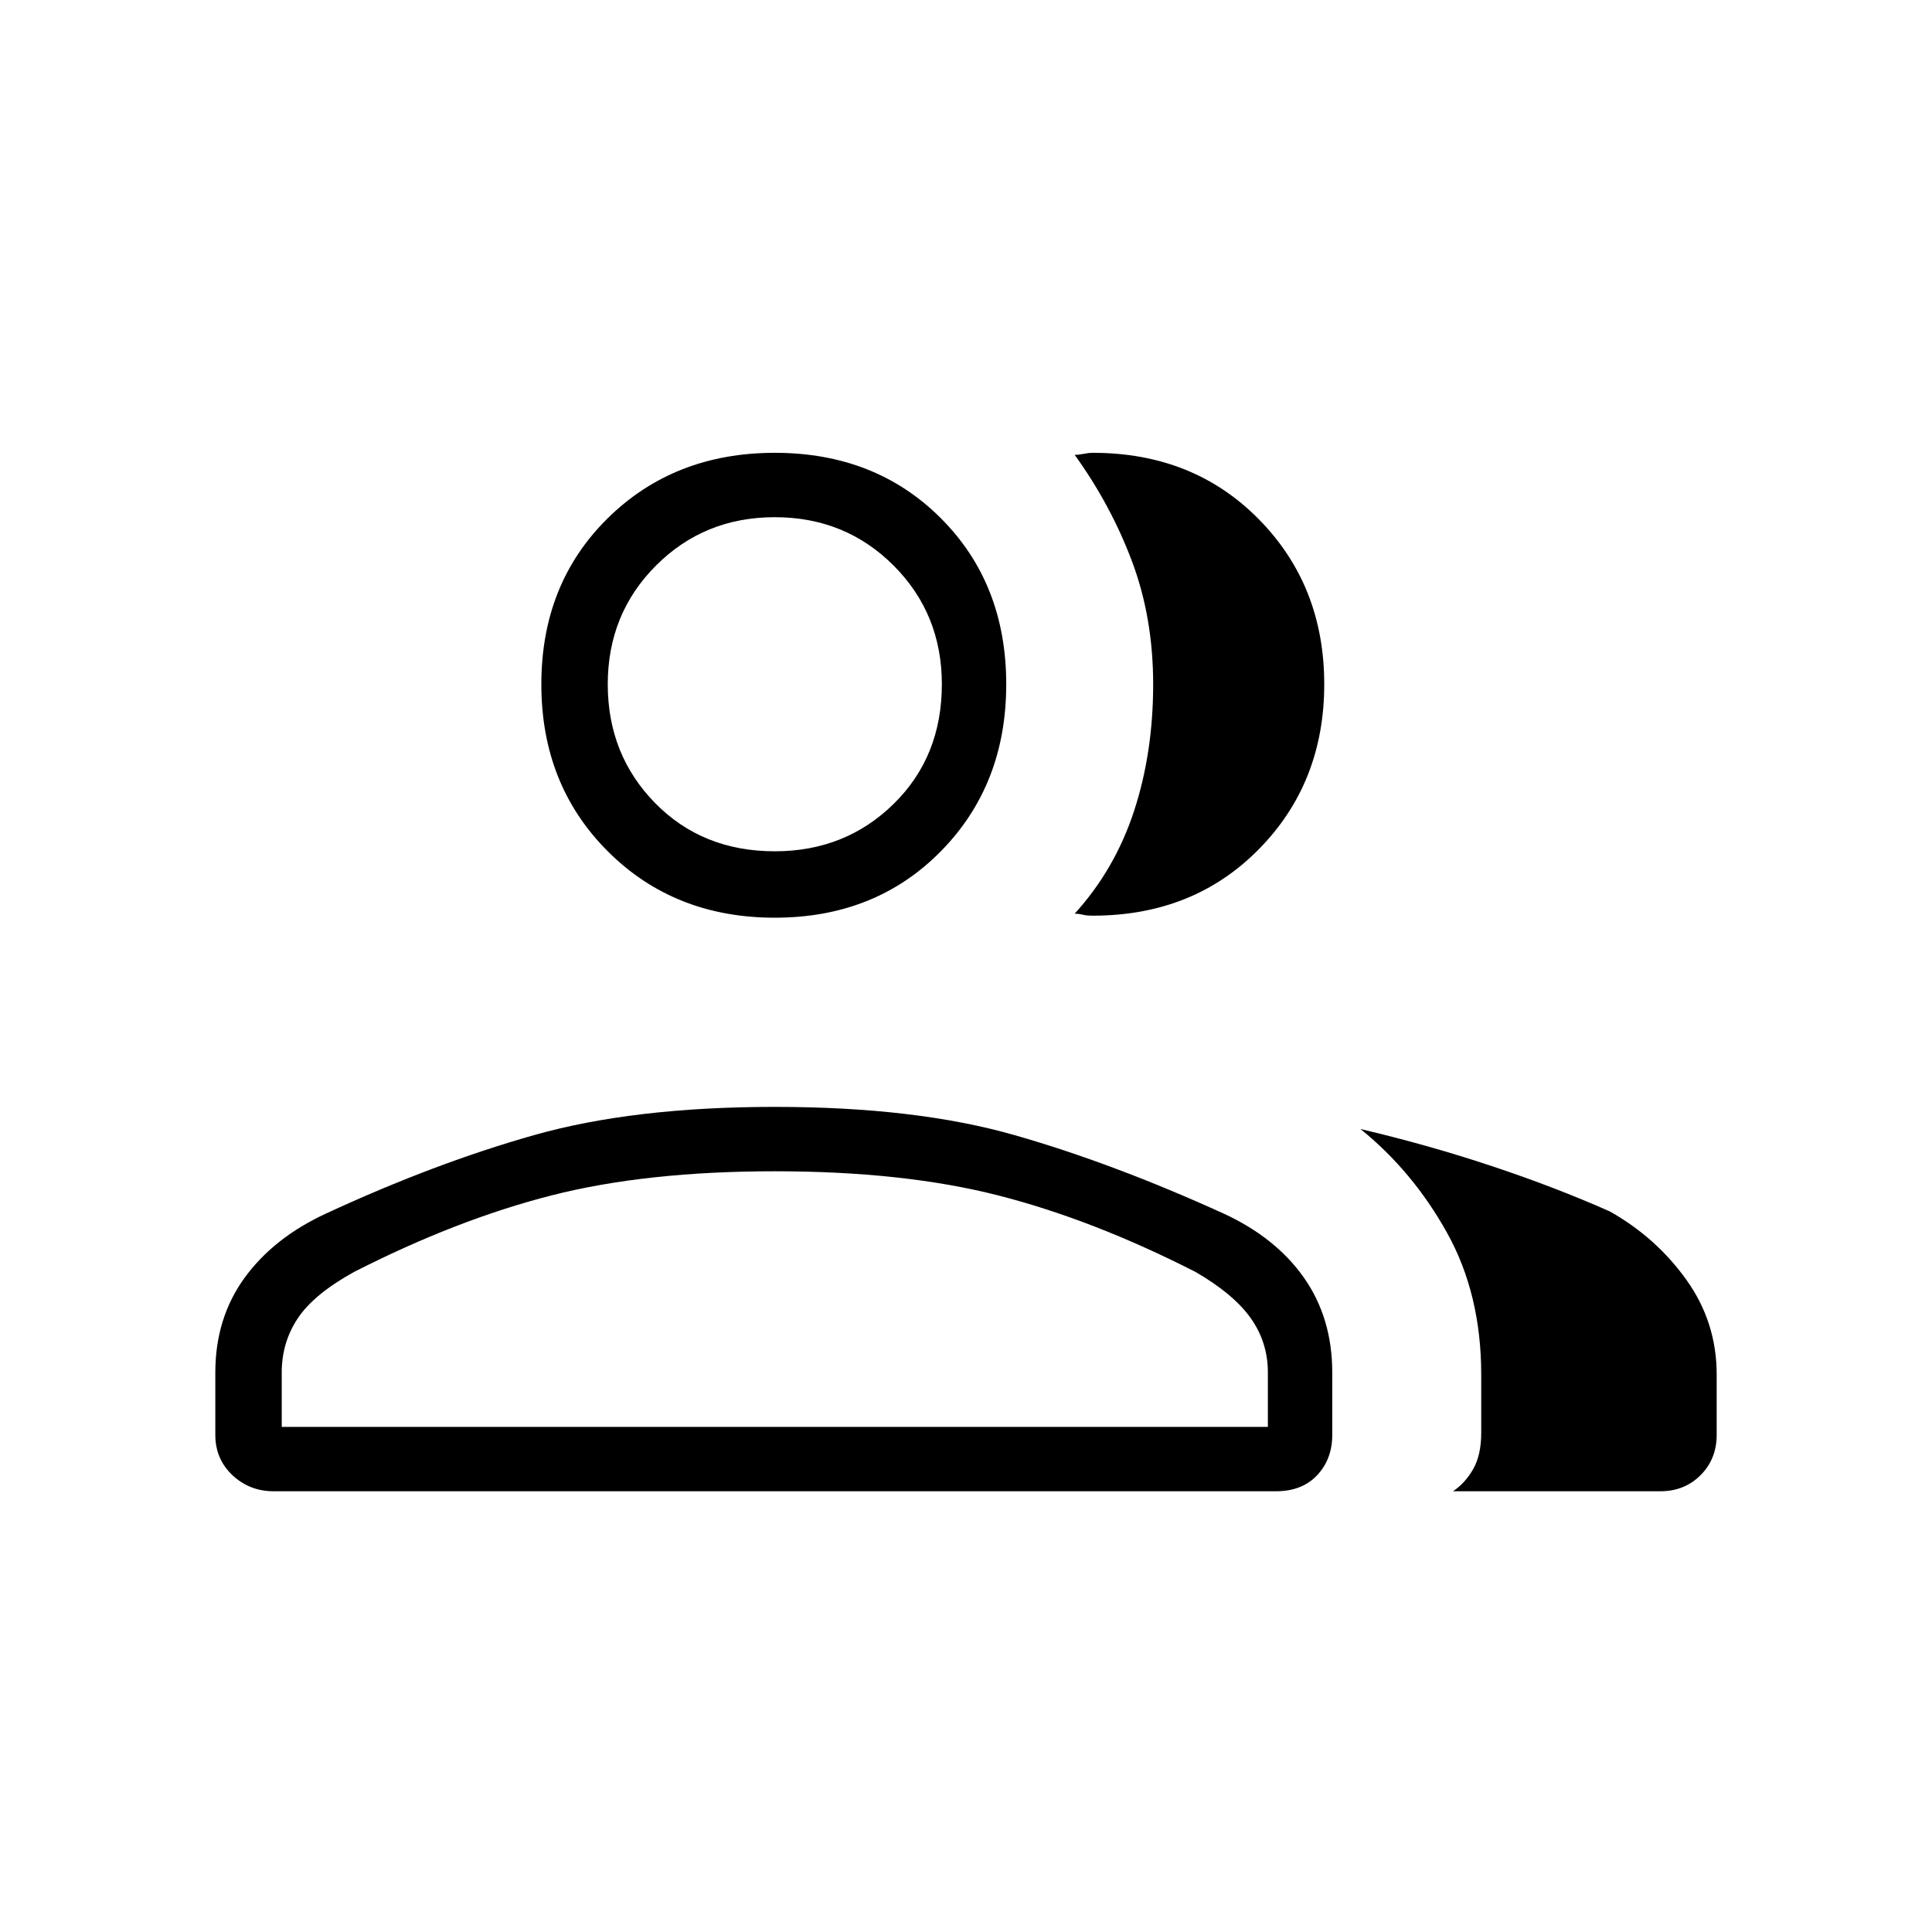 <svg xmlns="http://www.w3.org/2000/svg" height="40" width="40"><path d="M5.667 30.875q-.5 0-.855-.333-.354-.334-.354-.834v-1.291q0-1.125.604-1.959.605-.833 1.688-1.333Q9 24.083 11.062 23.5q2.063-.583 4.98-.583 2.916 0 4.958.583 2.042.583 4.333 1.625 1.084.5 1.667 1.333.583.834.583 1.959v1.291q0 .5-.312.834-.313.333-.854.333Zm24.416 0q.25-.167.417-.458.167-.292.167-.75v-1.209q0-1.666-.709-2.937-.708-1.271-1.791-2.146 1.416.333 2.729.771 1.312.437 2.437.937.959.542 1.584 1.417.625.875.625 1.958v1.25q0 .5-.334.834-.333.333-.833.333ZM16.042 19q-2.084 0-3.459-1.375t-1.375-3.458q0-2.084 1.375-3.438t3.459-1.354q2.083 0 3.437 1.354 1.354 1.354 1.354 3.438 0 2.083-1.354 3.458T16.042 19Zm11.375-4.833q0 2.041-1.355 3.416-1.354 1.375-3.437 1.375-.125 0-.208-.02-.084-.021-.167-.021.833-.917 1.229-2.125.396-1.209.396-2.625 0-1.375-.437-2.542Q23 10.458 22.25 9.417q.083 0 .188-.021.104-.021.187-.021 2.083 0 3.437 1.375 1.355 1.375 1.355 3.417ZM5.833 29.542H26.25v-1.125q0-.625-.354-1.125t-1.146-.959q-2.125-1.083-4.083-1.583-1.959-.5-4.625-.5-2.667 0-4.625.5-1.959.5-4.084 1.583-.833.459-1.166.959-.334.5-.334 1.125Zm10.209-11.917q1.458 0 2.458-.979 1-.979 1-2.479 0-1.459-1-2.459t-2.458-1q-1.459 0-2.459 1t-1 2.459q0 1.458.979 2.458.98 1 2.48 1Zm0-3.458Zm0 10.083Z"/></svg>